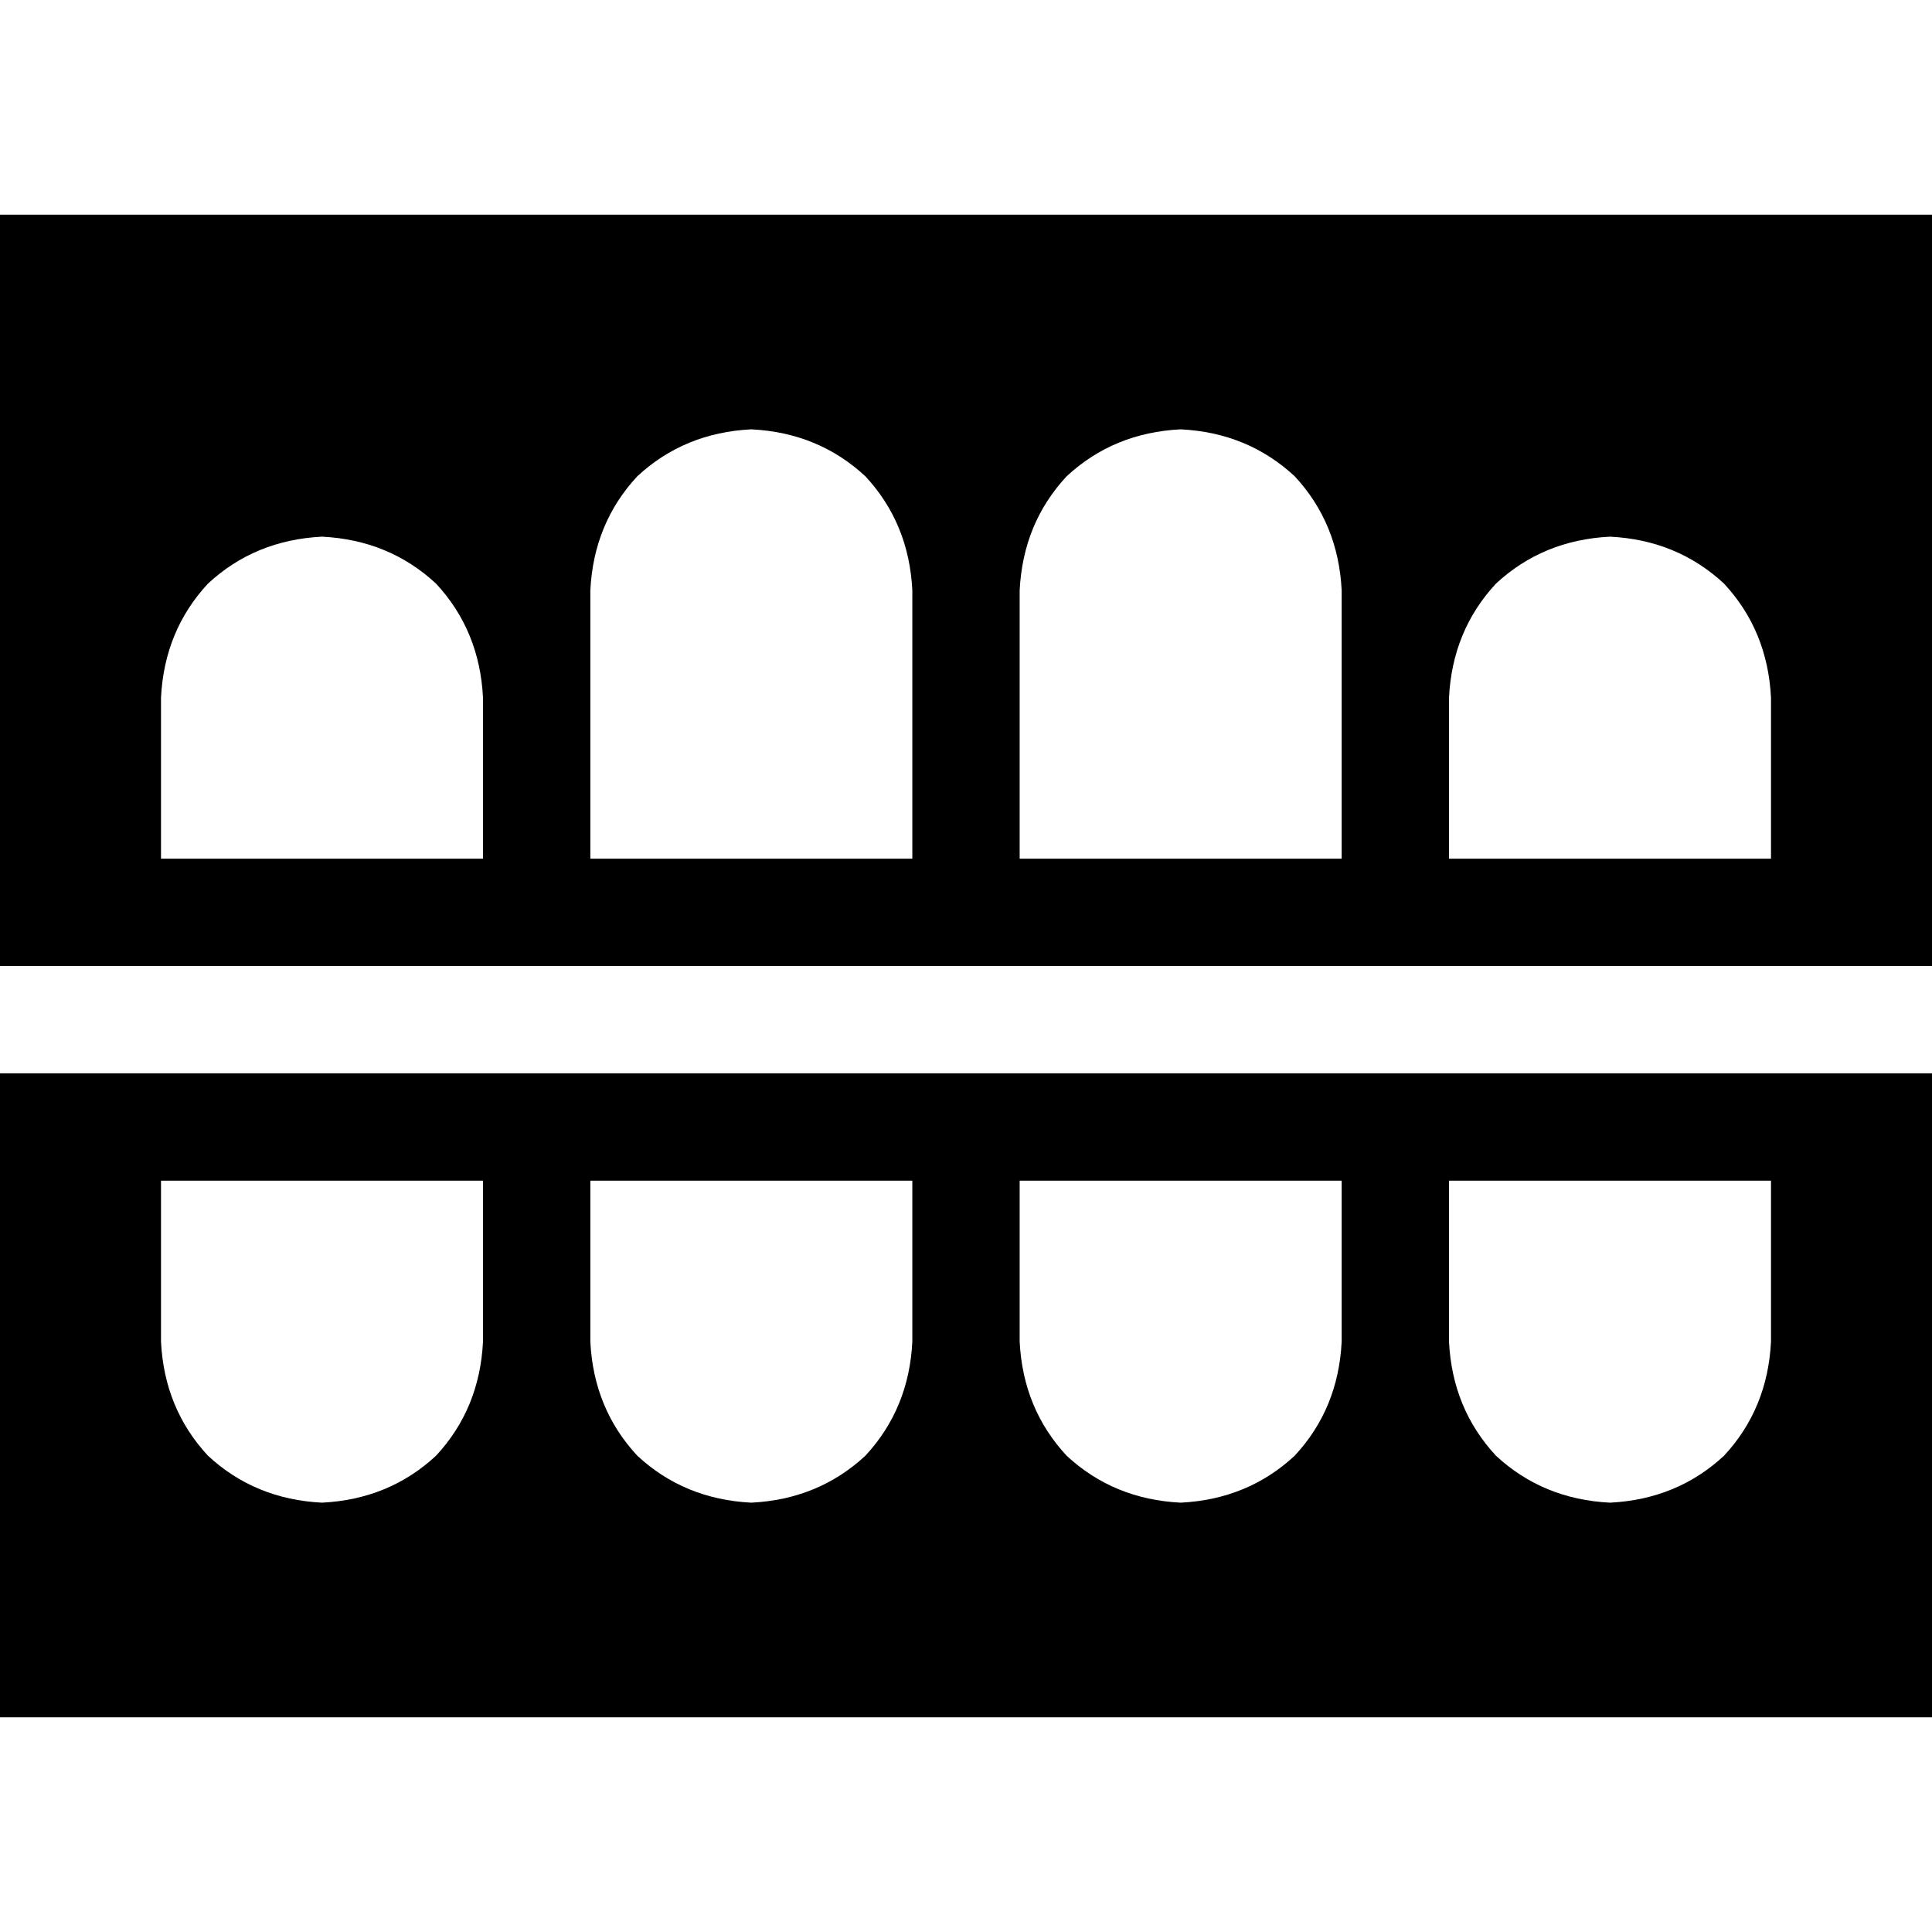 <svg xmlns="http://www.w3.org/2000/svg" viewBox="0 0 512 512">
  <path d="M 512 56.889 L 0 56.889 L 512 56.889 L 0 56.889 L 0 256 L 0 256 L 512 256 L 512 256 L 512 56.889 L 512 56.889 Z M 199.111 113.778 Q 216.889 114.667 229.333 126.222 L 229.333 126.222 L 229.333 126.222 Q 240.889 138.667 241.778 156.444 L 241.778 227.556 L 241.778 227.556 L 156.444 227.556 L 156.444 227.556 L 156.444 156.444 L 156.444 156.444 Q 157.333 138.667 168.889 126.222 Q 181.333 114.667 199.111 113.778 L 199.111 113.778 Z M 270.222 156.444 Q 271.111 138.667 282.667 126.222 L 282.667 126.222 L 282.667 126.222 Q 295.111 114.667 312.889 113.778 Q 330.667 114.667 343.111 126.222 Q 354.667 138.667 355.556 156.444 L 355.556 227.556 L 355.556 227.556 L 270.222 227.556 L 270.222 227.556 L 270.222 156.444 L 270.222 156.444 Z M 85.333 142.222 Q 103.111 143.111 115.556 154.667 L 115.556 154.667 L 115.556 154.667 Q 127.111 167.111 128 184.889 L 128 227.556 L 128 227.556 L 42.667 227.556 L 42.667 227.556 L 42.667 184.889 L 42.667 184.889 Q 43.556 167.111 55.111 154.667 Q 67.556 143.111 85.333 142.222 L 85.333 142.222 Z M 384 184.889 Q 384.889 167.111 396.444 154.667 L 396.444 154.667 L 396.444 154.667 Q 408.889 143.111 426.667 142.222 Q 444.444 143.111 456.889 154.667 Q 468.444 167.111 469.333 184.889 L 469.333 227.556 L 469.333 227.556 L 384 227.556 L 384 227.556 L 384 184.889 L 384 184.889 Z M 512 455.111 L 512 284.444 L 512 455.111 L 512 284.444 L 0 284.444 L 0 284.444 L 0 455.111 L 0 455.111 L 512 455.111 L 512 455.111 Z M 85.333 398.222 Q 67.556 397.333 55.111 385.778 L 55.111 385.778 L 55.111 385.778 Q 43.556 373.333 42.667 355.556 L 42.667 312.889 L 42.667 312.889 L 128 312.889 L 128 312.889 L 128 355.556 L 128 355.556 Q 127.111 373.333 115.556 385.778 Q 103.111 397.333 85.333 398.222 L 85.333 398.222 Z M 156.444 355.556 L 156.444 312.889 L 156.444 355.556 L 156.444 312.889 L 241.778 312.889 L 241.778 312.889 L 241.778 355.556 L 241.778 355.556 Q 240.889 373.333 229.333 385.778 Q 216.889 397.333 199.111 398.222 Q 181.333 397.333 168.889 385.778 Q 157.333 373.333 156.444 355.556 L 156.444 355.556 Z M 312.889 398.222 Q 295.111 397.333 282.667 385.778 L 282.667 385.778 L 282.667 385.778 Q 271.111 373.333 270.222 355.556 L 270.222 312.889 L 270.222 312.889 L 355.556 312.889 L 355.556 312.889 L 355.556 355.556 L 355.556 355.556 Q 354.667 373.333 343.111 385.778 Q 330.667 397.333 312.889 398.222 L 312.889 398.222 Z M 384 355.556 L 384 312.889 L 384 355.556 L 384 312.889 L 469.333 312.889 L 469.333 312.889 L 469.333 355.556 L 469.333 355.556 Q 468.444 373.333 456.889 385.778 Q 444.444 397.333 426.667 398.222 Q 408.889 397.333 396.444 385.778 Q 384.889 373.333 384 355.556 L 384 355.556 Z" />
</svg>